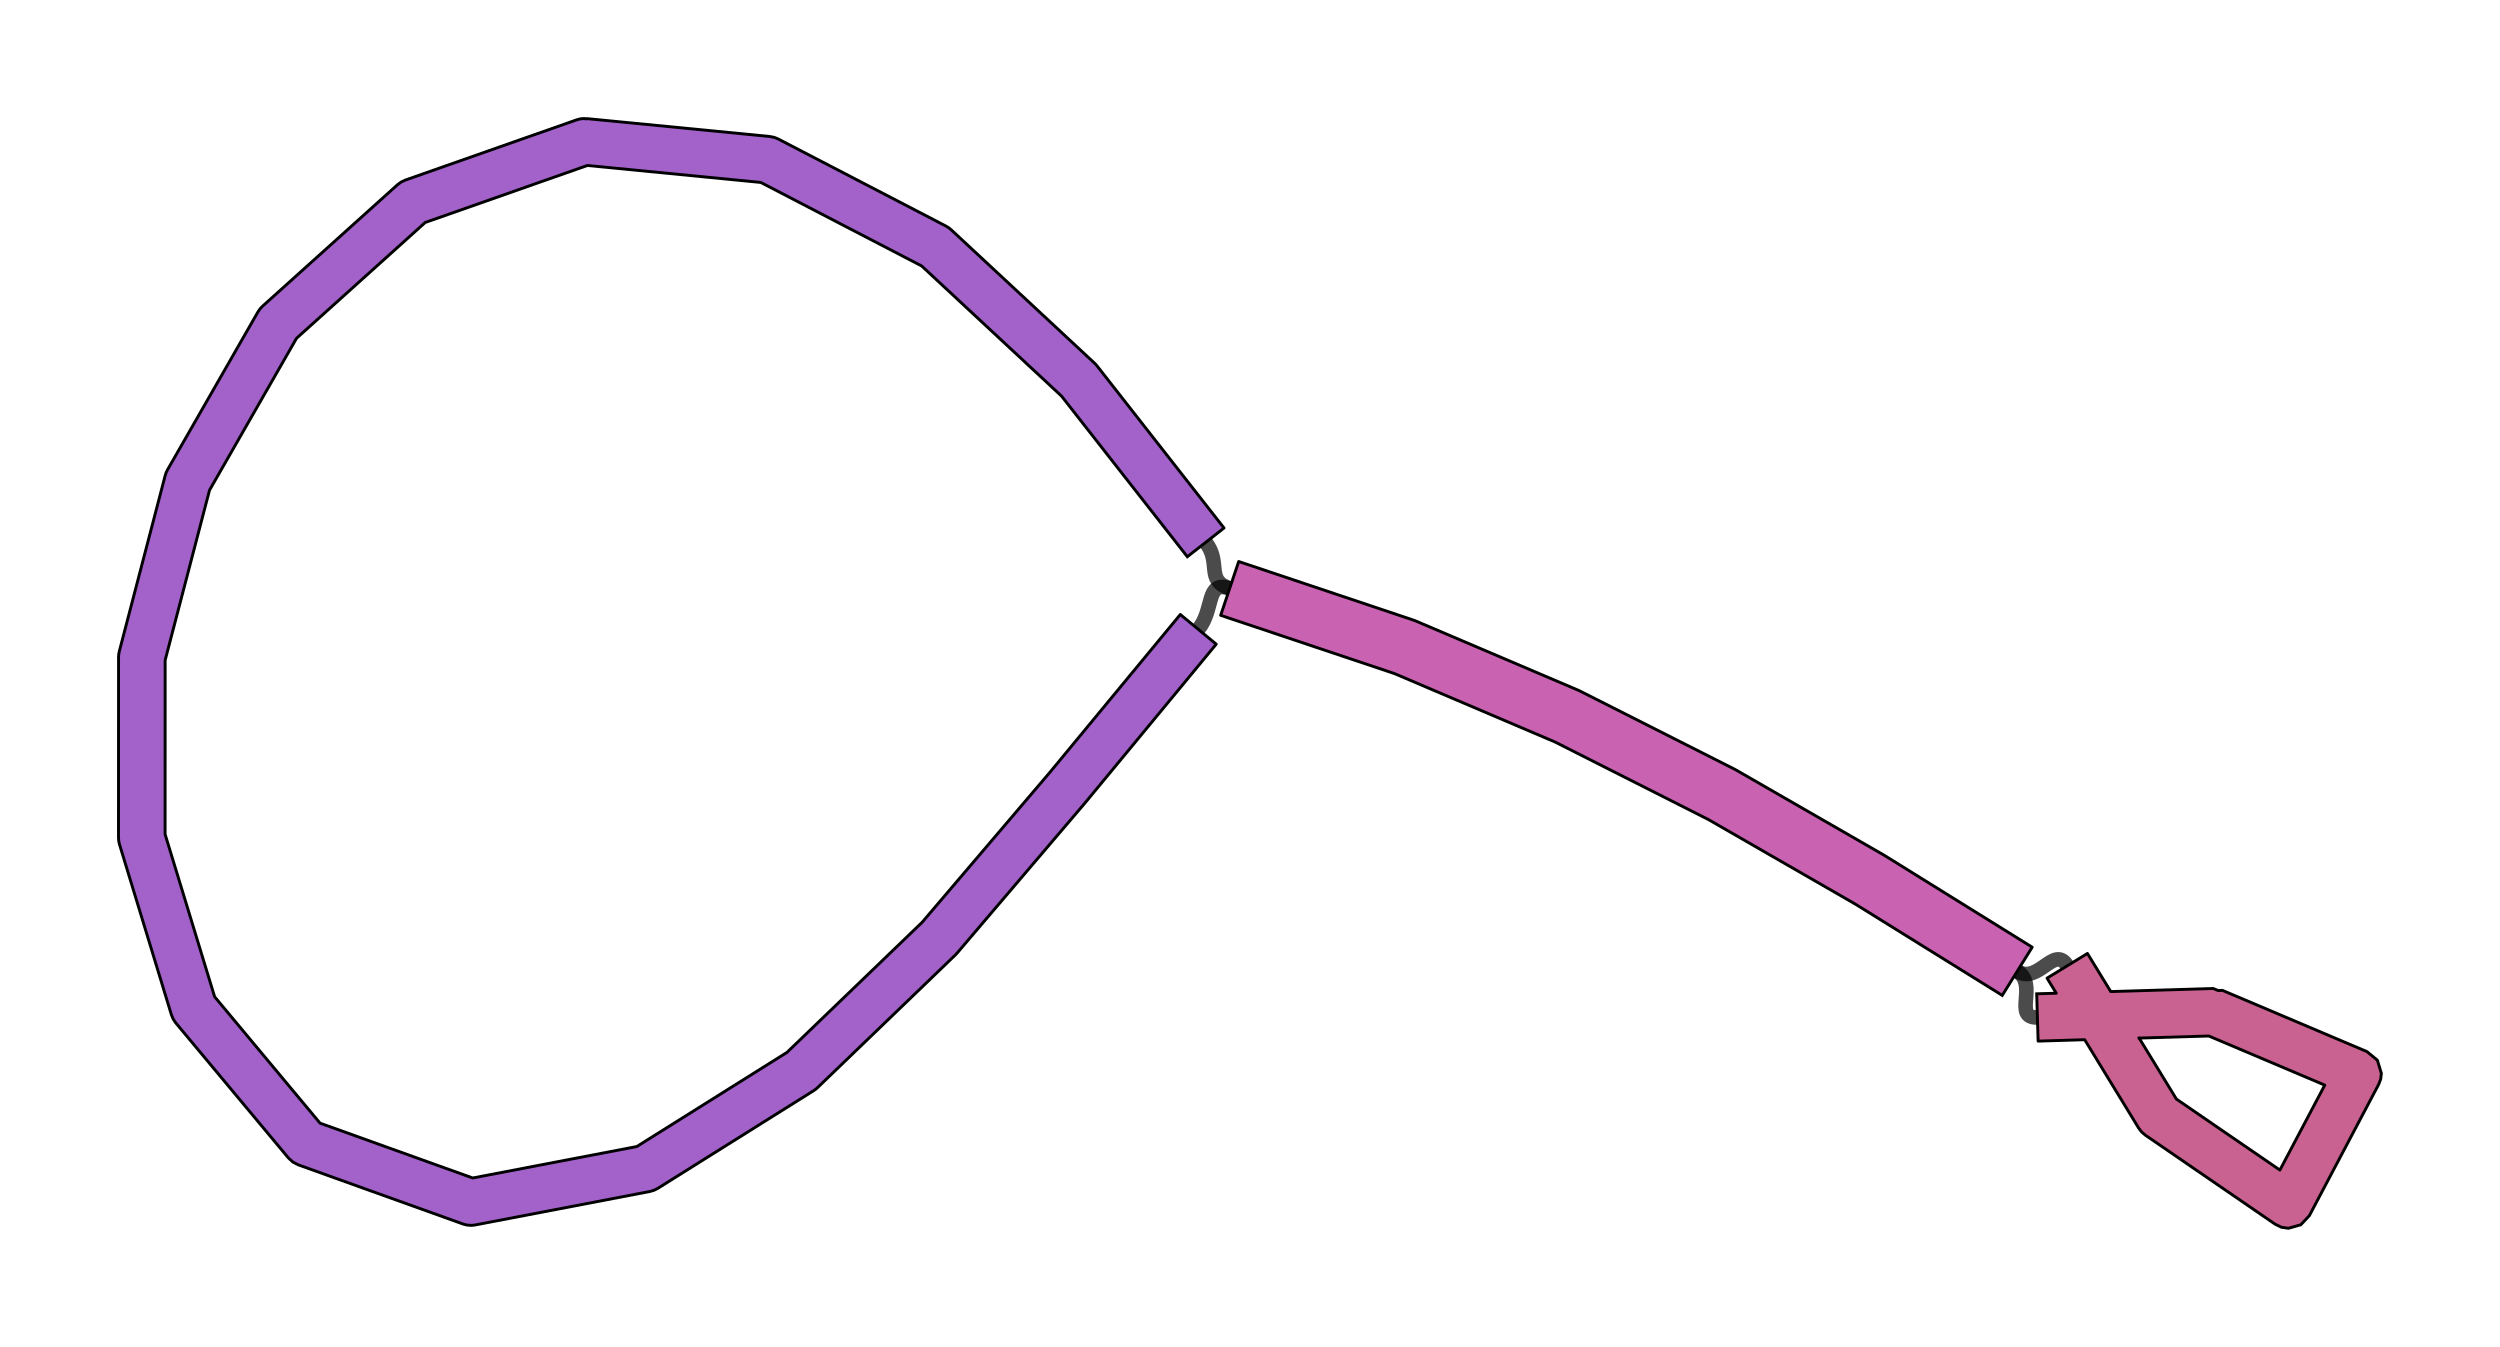 <?xml version="1.0" encoding="UTF-8" standalone="no"?>
<svg width="654.756mm" height="352.778mm"
 viewBox="0 0 1856 1000"
 xmlns="http://www.w3.org/2000/svg" xmlns:xlink="http://www.w3.org/1999/xlink"  version="1.2" baseProfile="tiny">
<title>Qt SVG Document</title>
<desc>Generated with Qt</desc>
<defs>
</defs>
<g fill="none" stroke="black" stroke-width="1" fill-rule="evenodd" stroke-linecap="square" stroke-linejoin="bevel" >

<g fill="#ffffff" fill-opacity="1" stroke="none" transform="matrix(1,0,0,1,0,0)"
font-family="Helvetica" font-size="12" font-weight="400" font-style="normal" 
>
<rect x="0" y="0" width="1856" height="1000"/>
</g>

<g fill="none" stroke="#000000" stroke-opacity="1" stroke-width="1" stroke-linecap="square" stroke-linejoin="bevel" transform="matrix(1,0,0,1,0,0)"
font-family="Helvetica" font-size="12" font-weight="400" font-style="normal" 
>
</g>

<g fill="none" stroke="#000000" stroke-opacity="1" stroke-width="1" stroke-linecap="square" stroke-linejoin="bevel" transform="matrix(1,0,0,1,0,0)"
font-family="Helvetica" font-size="12" font-weight="400" font-style="normal" 
>
</g>

<g fill="none" stroke="#000000" stroke-opacity="1" stroke-width="1" stroke-linecap="square" stroke-linejoin="bevel" transform="matrix(7.23,0,0,7.23,-75.483,-75.483)"
font-family="Helvetica" font-size="12" font-weight="400" font-style="normal" 
>
</g>

<g fill="none" stroke="#000000" stroke-opacity="0.706" stroke-width="1.5" stroke-linecap="round" stroke-linejoin="bevel" transform="matrix(7.23,0,0,7.23,-75.483,-75.483)"
font-family="Helvetica" font-size="12" font-weight="400" font-style="normal" 
>
<path vector-effect="none" fill-rule="evenodd" d="M136.708,70.861 C134.18,70.013 135.887,68.232 134.243,66.133 "/>
</g>

<g fill="none" stroke="#000000" stroke-opacity="1" stroke-width="1" stroke-linecap="square" stroke-linejoin="bevel" transform="matrix(7.23,0,0,7.23,-75.483,-75.483)"
font-family="Helvetica" font-size="12" font-weight="400" font-style="normal" 
>
</g>

<g fill="none" stroke="#000000" stroke-opacity="1" stroke-width="1" stroke-linecap="square" stroke-linejoin="bevel" transform="matrix(7.23,0,0,7.23,-75.483,-75.483)"
font-family="Helvetica" font-size="12" font-weight="400" font-style="normal" 
>
</g>

<g fill="none" stroke="#000000" stroke-opacity="0.706" stroke-width="1.5" stroke-linecap="round" stroke-linejoin="bevel" transform="matrix(7.23,0,0,7.23,-75.483,-75.483)"
font-family="Helvetica" font-size="12" font-weight="400" font-style="normal" 
>
<path vector-effect="none" fill-rule="evenodd" d="M222.712,109.611 C221.365,107.405 219.77,111.538 217.574,110.174 "/>
</g>

<g fill="none" stroke="#000000" stroke-opacity="1" stroke-width="1" stroke-linecap="square" stroke-linejoin="bevel" transform="matrix(7.23,0,0,7.23,-75.483,-75.483)"
font-family="Helvetica" font-size="12" font-weight="400" font-style="normal" 
>
</g>

<g fill="none" stroke="#000000" stroke-opacity="1" stroke-width="1" stroke-linecap="square" stroke-linejoin="bevel" transform="matrix(7.23,0,0,7.23,-75.483,-75.483)"
font-family="Helvetica" font-size="12" font-weight="400" font-style="normal" 
>
</g>

<g fill="none" stroke="#000000" stroke-opacity="0.706" stroke-width="1.5" stroke-linecap="round" stroke-linejoin="bevel" transform="matrix(7.23,0,0,7.23,-75.483,-75.483)"
font-family="Helvetica" font-size="12" font-weight="400" font-style="normal" 
>
<path vector-effect="none" fill-rule="evenodd" d="M133.481,75.063 C135.168,73.021 134.196,70.019 136.708,70.861 "/>
</g>

<g fill="none" stroke="#000000" stroke-opacity="1" stroke-width="1" stroke-linecap="square" stroke-linejoin="bevel" transform="matrix(7.23,0,0,7.23,-75.483,-75.483)"
font-family="Helvetica" font-size="12" font-weight="400" font-style="normal" 
>
</g>

<g fill="none" stroke="#000000" stroke-opacity="1" stroke-width="1" stroke-linecap="square" stroke-linejoin="bevel" transform="matrix(7.23,0,0,7.23,-75.483,-75.483)"
font-family="Helvetica" font-size="12" font-weight="400" font-style="normal" 
>
</g>

<g fill="none" stroke="#000000" stroke-opacity="0.706" stroke-width="1.5" stroke-linecap="round" stroke-linejoin="bevel" transform="matrix(7.23,0,0,7.23,-75.483,-75.483)"
font-family="Helvetica" font-size="12" font-weight="400" font-style="normal" 
>
<path vector-effect="none" fill-rule="evenodd" d="M219.648,114.916 C217.062,114.993 219.772,111.54 217.574,110.174 "/>
</g>

<g fill="none" stroke="#000000" stroke-opacity="1" stroke-width="1" stroke-linecap="square" stroke-linejoin="bevel" transform="matrix(7.23,0,0,7.23,-75.483,-75.483)"
font-family="Helvetica" font-size="12" font-weight="400" font-style="normal" 
>
</g>

<g fill="none" stroke="#000000" stroke-opacity="1" stroke-width="1" stroke-linecap="square" stroke-linejoin="bevel" transform="matrix(7.23,0,0,7.23,-75.483,-75.483)"
font-family="Helvetica" font-size="12" font-weight="400" font-style="normal" 
>
</g>

<g fill="#ca62b2" fill-opacity="1" stroke="none" transform="matrix(7.23,0,0,7.23,-75.483,-75.483)"
font-family="Helvetica" font-size="12" font-weight="400" font-style="normal" 
>
<path vector-effect="none" fill-rule="nonzero" d="M216.037,112.649 L200.907,103.25 L202.444,100.776 L200.991,103.3 L185.784,94.548 L187.237,92.023 L185.923,94.623 L170.029,86.588 L171.343,83.989 L170.202,86.668 L153.51,79.557 L154.651,76.877 L153.726,79.639 L135.782,73.623 L137.634,68.099 L155.577,74.115 C155.652,74.139 155.724,74.167 155.794,74.197 L155.793,74.197 L172.485,81.309 C172.545,81.333 172.602,81.36 172.658,81.388 L172.658,81.389 L188.551,89.424 C188.599,89.447 188.645,89.472 188.691,89.498 L188.69,89.499 L203.897,98.251 C203.926,98.267 203.954,98.284 203.982,98.301 L203.981,98.301 L219.111,107.7 L216.037,112.649"/>
</g>

<g fill="none" stroke="#000000" stroke-opacity="1" stroke-width="0.3" stroke-linecap="square" stroke-linejoin="round" transform="matrix(7.23,0,0,7.23,-75.483,-75.483)"
font-family="Helvetica" font-size="12" font-weight="400" font-style="normal" 
>
<path vector-effect="none" fill-rule="evenodd" d="M216.037,112.649 L200.949,103.276 L185.853,94.587 L170.114,86.631 L153.616,79.602 L135.782,73.623 L137.634,68.099 L155.577,74.115 L155.687,74.154 L155.794,74.197 L155.793,74.197 L172.485,81.309 L172.573,81.347 L172.658,81.388 L172.658,81.389 L188.551,89.424 L188.622,89.46 L188.691,89.498 L188.69,89.499 L203.897,98.251 L203.94,98.276 L203.982,98.301 L203.981,98.301 L219.111,107.7 L216.037,112.649"/>
</g>

<g fill="none" stroke="#000000" stroke-opacity="1" stroke-width="1" stroke-linecap="square" stroke-linejoin="bevel" transform="matrix(7.23,0,0,7.23,-75.483,-75.483)"
font-family="Helvetica" font-size="12" font-weight="400" font-style="normal" 
>
</g>

<g fill="none" stroke="#000000" stroke-opacity="1" stroke-width="1" stroke-linecap="square" stroke-linejoin="bevel" transform="matrix(7.23,0,0,7.23,-75.483,-75.483)"
font-family="Helvetica" font-size="12" font-weight="400" font-style="normal" 
>
</g>

<g fill="#ca6291" fill-opacity="1" stroke="none" transform="matrix(7.23,0,0,7.23,-75.483,-75.483)"
font-family="Helvetica" font-size="12" font-weight="400" font-style="normal" 
>
<path vector-effect="none" fill-rule="nonzero" d="M219.575,112.487 L237.633,111.946 C237.657,111.945 237.681,111.945 237.706,111.945 C239.048,111.945 240.136,113.033 240.136,114.375 C240.136,115.717 239.048,116.805 237.706,116.805 C236.364,116.805 235.276,115.717 235.276,114.375 C235.276,113.421 235.825,112.596 236.625,112.198 L238.654,112.137 L253.486,118.423 C254.357,118.792 254.968,119.655 254.968,120.66 C254.968,121.07 254.866,121.457 254.687,121.795 L254.687,121.795 L247.571,135.269 C247.164,136.039 246.354,136.564 245.422,136.564 C244.912,136.564 244.439,136.406 244.048,136.138 L244.048,136.138 L230.745,127.012 C230.463,126.819 230.224,126.567 230.045,126.276 L230.046,126.275 L220.639,110.878 L224.786,108.344 L234.193,123.741 L232.119,125.008 L233.494,123.004 L246.797,132.13 L245.422,134.134 L243.274,132.999 L250.389,119.525 L252.538,120.66 L251.59,122.898 L236.758,116.612 L237.706,114.375 L237.779,116.804 L219.721,117.345 L219.575,112.487"/>
</g>

<g fill="none" stroke="#000000" stroke-opacity="1" stroke-width="0.3" stroke-linecap="square" stroke-linejoin="round" transform="matrix(7.23,0,0,7.23,-75.483,-75.483)"
font-family="Helvetica" font-size="12" font-weight="400" font-style="normal" 
>
<path vector-effect="none" fill-rule="evenodd" d="M219.575,112.487 L221.585,112.427 L220.639,110.878 L224.786,108.344 L227.178,112.259 L237.633,111.946 L237.669,111.945 L237.706,111.945 L238.203,112.151 L238.654,112.137 L253.486,118.423 L254.554,119.303 L254.968,120.66 L254.895,121.254 L254.687,121.795 L254.687,121.795 L247.571,135.269 L246.693,136.205 L245.422,136.564 L244.69,136.452 L244.048,136.138 L244.048,136.138 L230.745,127.012 L230.356,126.681 L230.045,126.276 L230.046,126.275 L224.502,117.201 L219.721,117.345 L219.575,112.487 M230.095,117.034 L233.922,123.298 L244.547,130.587 L249.154,121.865 L237.247,116.82 L230.095,117.034"/>
</g>

<g fill="none" stroke="#000000" stroke-opacity="1" stroke-width="1" stroke-linecap="square" stroke-linejoin="bevel" transform="matrix(7.23,0,0,7.23,-75.483,-75.483)"
font-family="Helvetica" font-size="12" font-weight="400" font-style="normal" 
>
</g>

<g fill="none" stroke="#000000" stroke-opacity="1" stroke-width="1" stroke-linecap="square" stroke-linejoin="bevel" transform="matrix(7.23,0,0,7.23,-75.483,-75.483)"
font-family="Helvetica" font-size="12" font-weight="400" font-style="normal" 
>
</g>

<g fill="#a262ca" fill-opacity="1" stroke="none" transform="matrix(7.23,0,0,7.23,-75.483,-75.483)"
font-family="Helvetica" font-size="12" font-weight="400" font-style="normal" 
>
<path vector-effect="none" fill-rule="nonzero" d="M132.36,67.608 L119.321,50.96 L121.204,49.485 L119.575,51.236 L104.844,37.531 L106.474,35.779 L105.372,37.903 L88.15,28.961 L89.252,26.838 L89.019,29.219 L70.224,27.381 L70.457,25 L71.25,27.257 L53.654,33.442 L52.86,31.185 L54.461,32.964 L40.607,45.429 L39.007,43.651 L41.083,44.84 L31.796,61.051 L29.72,59.862 L32.034,60.466 L27.321,78.529 L25.006,77.924 L27.398,77.925 L27.392,96.457 L25,96.457 L27.288,95.759 L32.62,113.254 L30.332,113.952 L32.169,112.419 L43.722,126.271 L41.885,127.803 L42.693,125.551 L59.595,131.621 L58.786,133.872 L58.336,131.523 L76.268,128.087 L76.719,130.436 L75.448,128.41 L91.456,118.374 L92.727,120.401 L91.068,118.677 L105.216,105.058 L106.875,106.781 L105.054,105.23 L118.22,89.777 L120.041,91.328 L118.196,89.804 L131.637,73.539 L135.325,76.587 L121.885,92.852 C121.877,92.861 121.869,92.871 121.862,92.88 L121.862,92.88 L108.696,108.333 C108.645,108.393 108.591,108.45 108.534,108.505 L108.534,108.505 L94.386,122.124 C94.267,122.238 94.138,122.34 93.998,122.428 L93.998,122.428 L77.989,132.463 C77.743,132.619 77.466,132.73 77.17,132.786 L77.169,132.786 L59.236,136.222 C59.091,136.25 58.94,136.264 58.786,136.264 C58.502,136.264 58.23,136.215 57.977,136.124 L57.978,136.124 L41.076,130.054 C40.671,129.909 40.318,129.658 40.048,129.335 L40.048,129.335 L28.495,115.484 C28.292,115.242 28.137,114.959 28.043,114.65 L28.043,114.649 L22.712,97.154 C22.644,96.934 22.608,96.699 22.608,96.457 C22.608,96.456 22.608,96.456 22.608,96.456 L22.608,96.456 L22.614,77.924 C22.614,77.715 22.641,77.512 22.691,77.32 L22.691,77.32 L27.405,59.258 C27.459,59.05 27.54,58.853 27.644,58.672 L27.644,58.673 L36.931,42.462 C37.058,42.241 37.219,42.042 37.407,41.873 L37.407,41.873 L51.26,29.407 C51.492,29.198 51.766,29.034 52.066,28.928 L52.067,28.929 L69.663,22.743 C69.911,22.655 70.178,22.608 70.457,22.608 C71.778,22.608 72.849,23.679 72.849,25 C72.849,26.321 71.778,27.392 70.457,27.392 C69.135,27.392 68.064,26.321 68.064,25 C68.064,24.329 68.341,23.723 68.785,23.288 L70.689,22.619 L89.485,24.457 C89.797,24.487 90.09,24.577 90.355,24.714 L90.354,24.715 L107.576,33.656 C107.769,33.756 107.946,33.882 108.104,34.028 L108.104,34.028 L122.834,47.733 C122.926,47.819 123.011,47.911 123.088,48.01 L123.088,48.01 L136.126,64.658 L132.36,67.608"/>
</g>

<g fill="none" stroke="#000000" stroke-opacity="1" stroke-width="0.3" stroke-linecap="square" stroke-linejoin="round" transform="matrix(7.23,0,0,7.23,-75.483,-75.483)"
font-family="Helvetica" font-size="12" font-weight="400" font-style="normal" 
>
<path vector-effect="none" fill-rule="evenodd" d="M132.36,67.608 L119.437,51.108 L105.083,37.753 L88.559,29.174 L70.751,27.432 L54.105,33.284 L40.892,45.173 L31.954,60.774 L27.398,78.232 L27.392,96.101 L32.479,112.791 L43.305,125.771 L58.979,131.4 L75.828,128.171 L91.246,118.505 L105.131,105.14 L118.208,89.79 L131.637,73.539 L135.325,76.587 L121.885,92.852 L121.873,92.866 L121.862,92.88 L121.862,92.88 L108.696,108.333 L108.617,108.421 L108.534,108.505 L108.534,108.505 L94.386,122.124 L94.2,122.286 L93.998,122.428 L93.998,122.428 L77.989,132.463 L77.598,132.662 L77.17,132.786 L77.169,132.786 L59.236,136.222 L59.014,136.254 L58.786,136.264 L58.37,136.228 L57.977,136.124 L57.978,136.124 L41.076,130.054 L40.511,129.762 L40.048,129.335 L40.048,129.335 L28.495,115.484 L28.228,115.092 L28.043,114.65 L28.043,114.649 L22.712,97.154 L22.634,96.814 L22.608,96.457 L22.608,96.456 L22.608,96.456 L22.614,77.924 L22.633,77.616 L22.691,77.32 L22.691,77.32 L27.405,59.258 L27.506,58.955 L27.644,58.672 L27.644,58.673 L36.931,42.462 L37.146,42.148 L37.407,41.873 L37.407,41.873 L51.26,29.407 L51.638,29.129 L52.066,28.928 L52.067,28.929 L69.663,22.743 L70.049,22.642 L70.457,22.608 L70.578,22.658 L70.689,22.619 L89.485,24.457 L89.937,24.545 L90.355,24.714 L90.354,24.715 L107.576,33.656 L107.853,33.825 L108.104,34.028 L108.104,34.028 L122.834,47.733 L122.966,47.867 L123.088,48.01 L123.088,48.01 L136.126,64.658 L132.36,67.608"/>
</g>

<g fill="none" stroke="#000000" stroke-opacity="1" stroke-width="1" stroke-linecap="square" stroke-linejoin="bevel" transform="matrix(7.23,0,0,7.23,-75.483,-75.483)"
font-family="Helvetica" font-size="12" font-weight="400" font-style="normal" 
>
</g>

<g fill="none" stroke="#000000" stroke-opacity="1" stroke-width="1" stroke-linecap="square" stroke-linejoin="bevel" transform="matrix(1,0,0,1,0,0)"
font-family="Helvetica" font-size="12" font-weight="400" font-style="normal" 
>
</g>
</g>
</svg>
